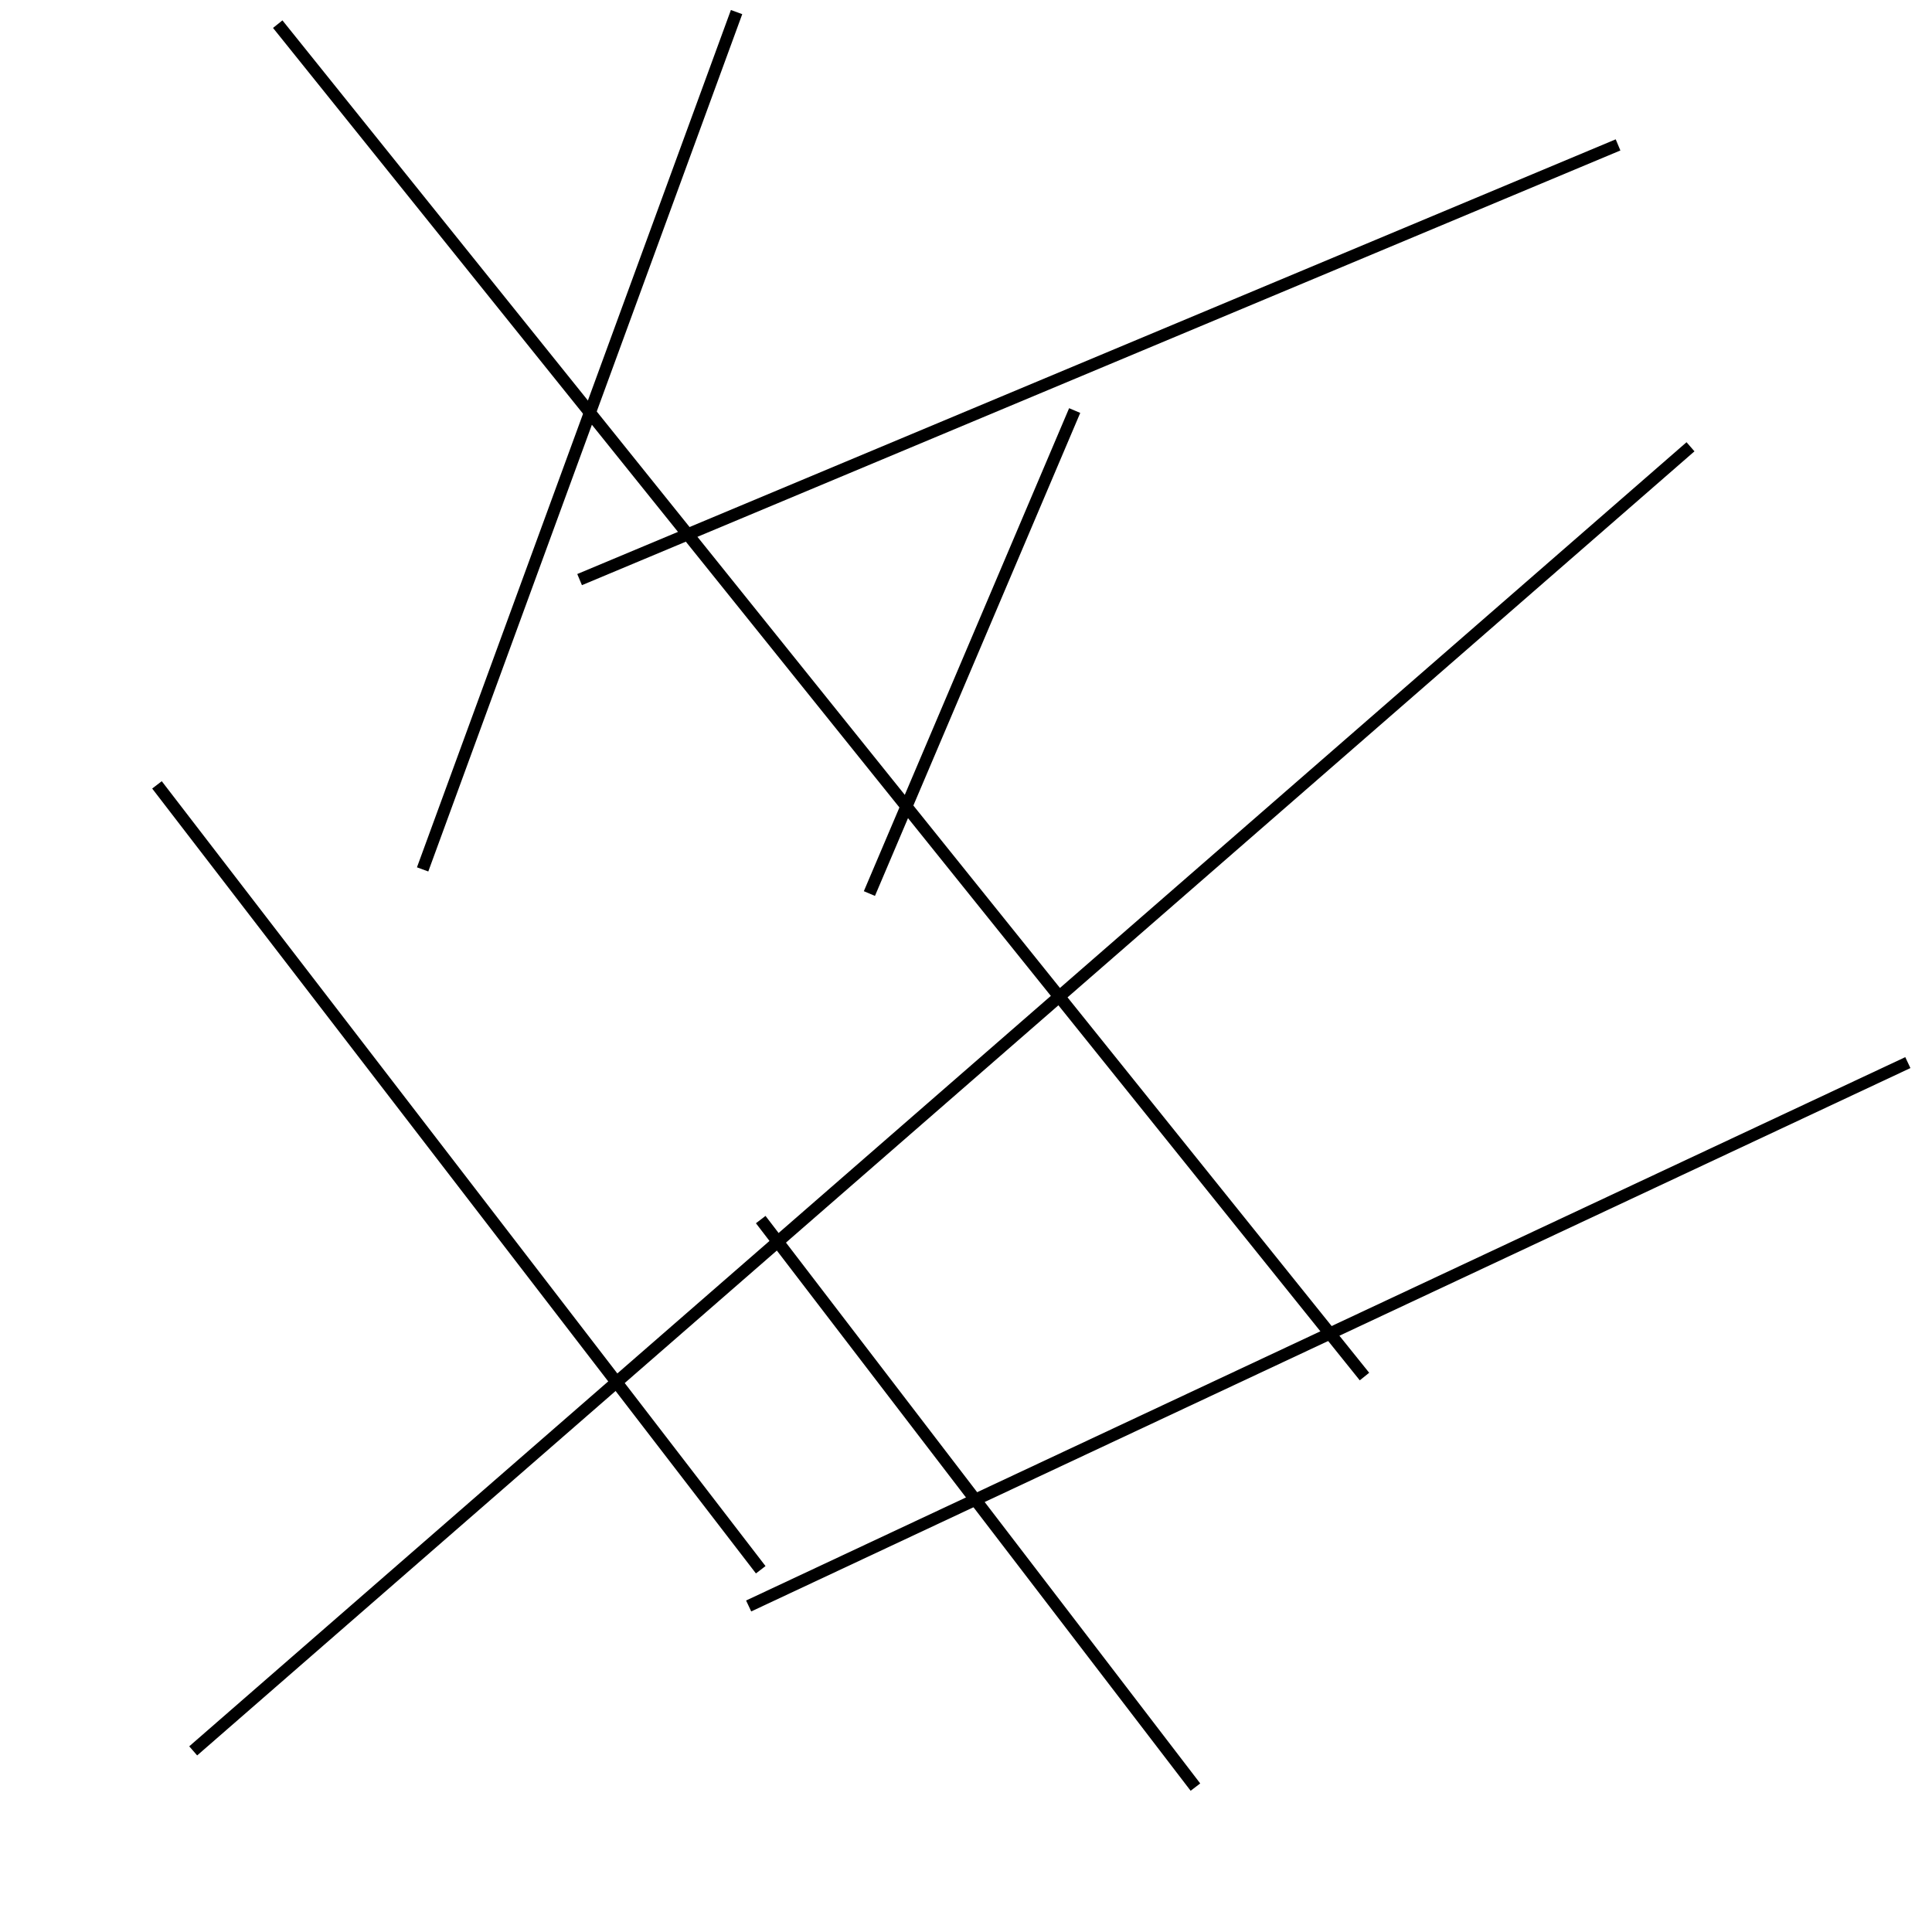<?xml version="1.0" encoding="utf-8" ?>
<svg baseProfile="full" height="160" version="1.1" width="160" xmlns="http://www.w3.org/2000/svg" xmlns:ev="http://www.w3.org/2001/xml-events" xmlns:xlink="http://www.w3.org/1999/xlink"><defs /><rect fill="white" height="160" width="160" x="0" y="0" /><line stroke="black" stroke-width="1" x1="13" x2="63" y1="65" y2="130" /><line stroke="black" stroke-width="1" x1="72" x2="89" y1="74" y2="34" /><line stroke="black" stroke-width="1" x1="134" x2="48" y1="12" y2="48" /><line stroke="black" stroke-width="1" x1="63" x2="99" y1="101" y2="148" /><line stroke="black" stroke-width="1" x1="140" x2="16" y1="37" y2="145" /><line stroke="black" stroke-width="1" x1="62" x2="158" y1="133" y2="88" /><line stroke="black" stroke-width="1" x1="35" x2="61" y1="72" y2="1" /><line stroke="black" stroke-width="1" x1="23" x2="113" y1="2" y2="114" /></svg>